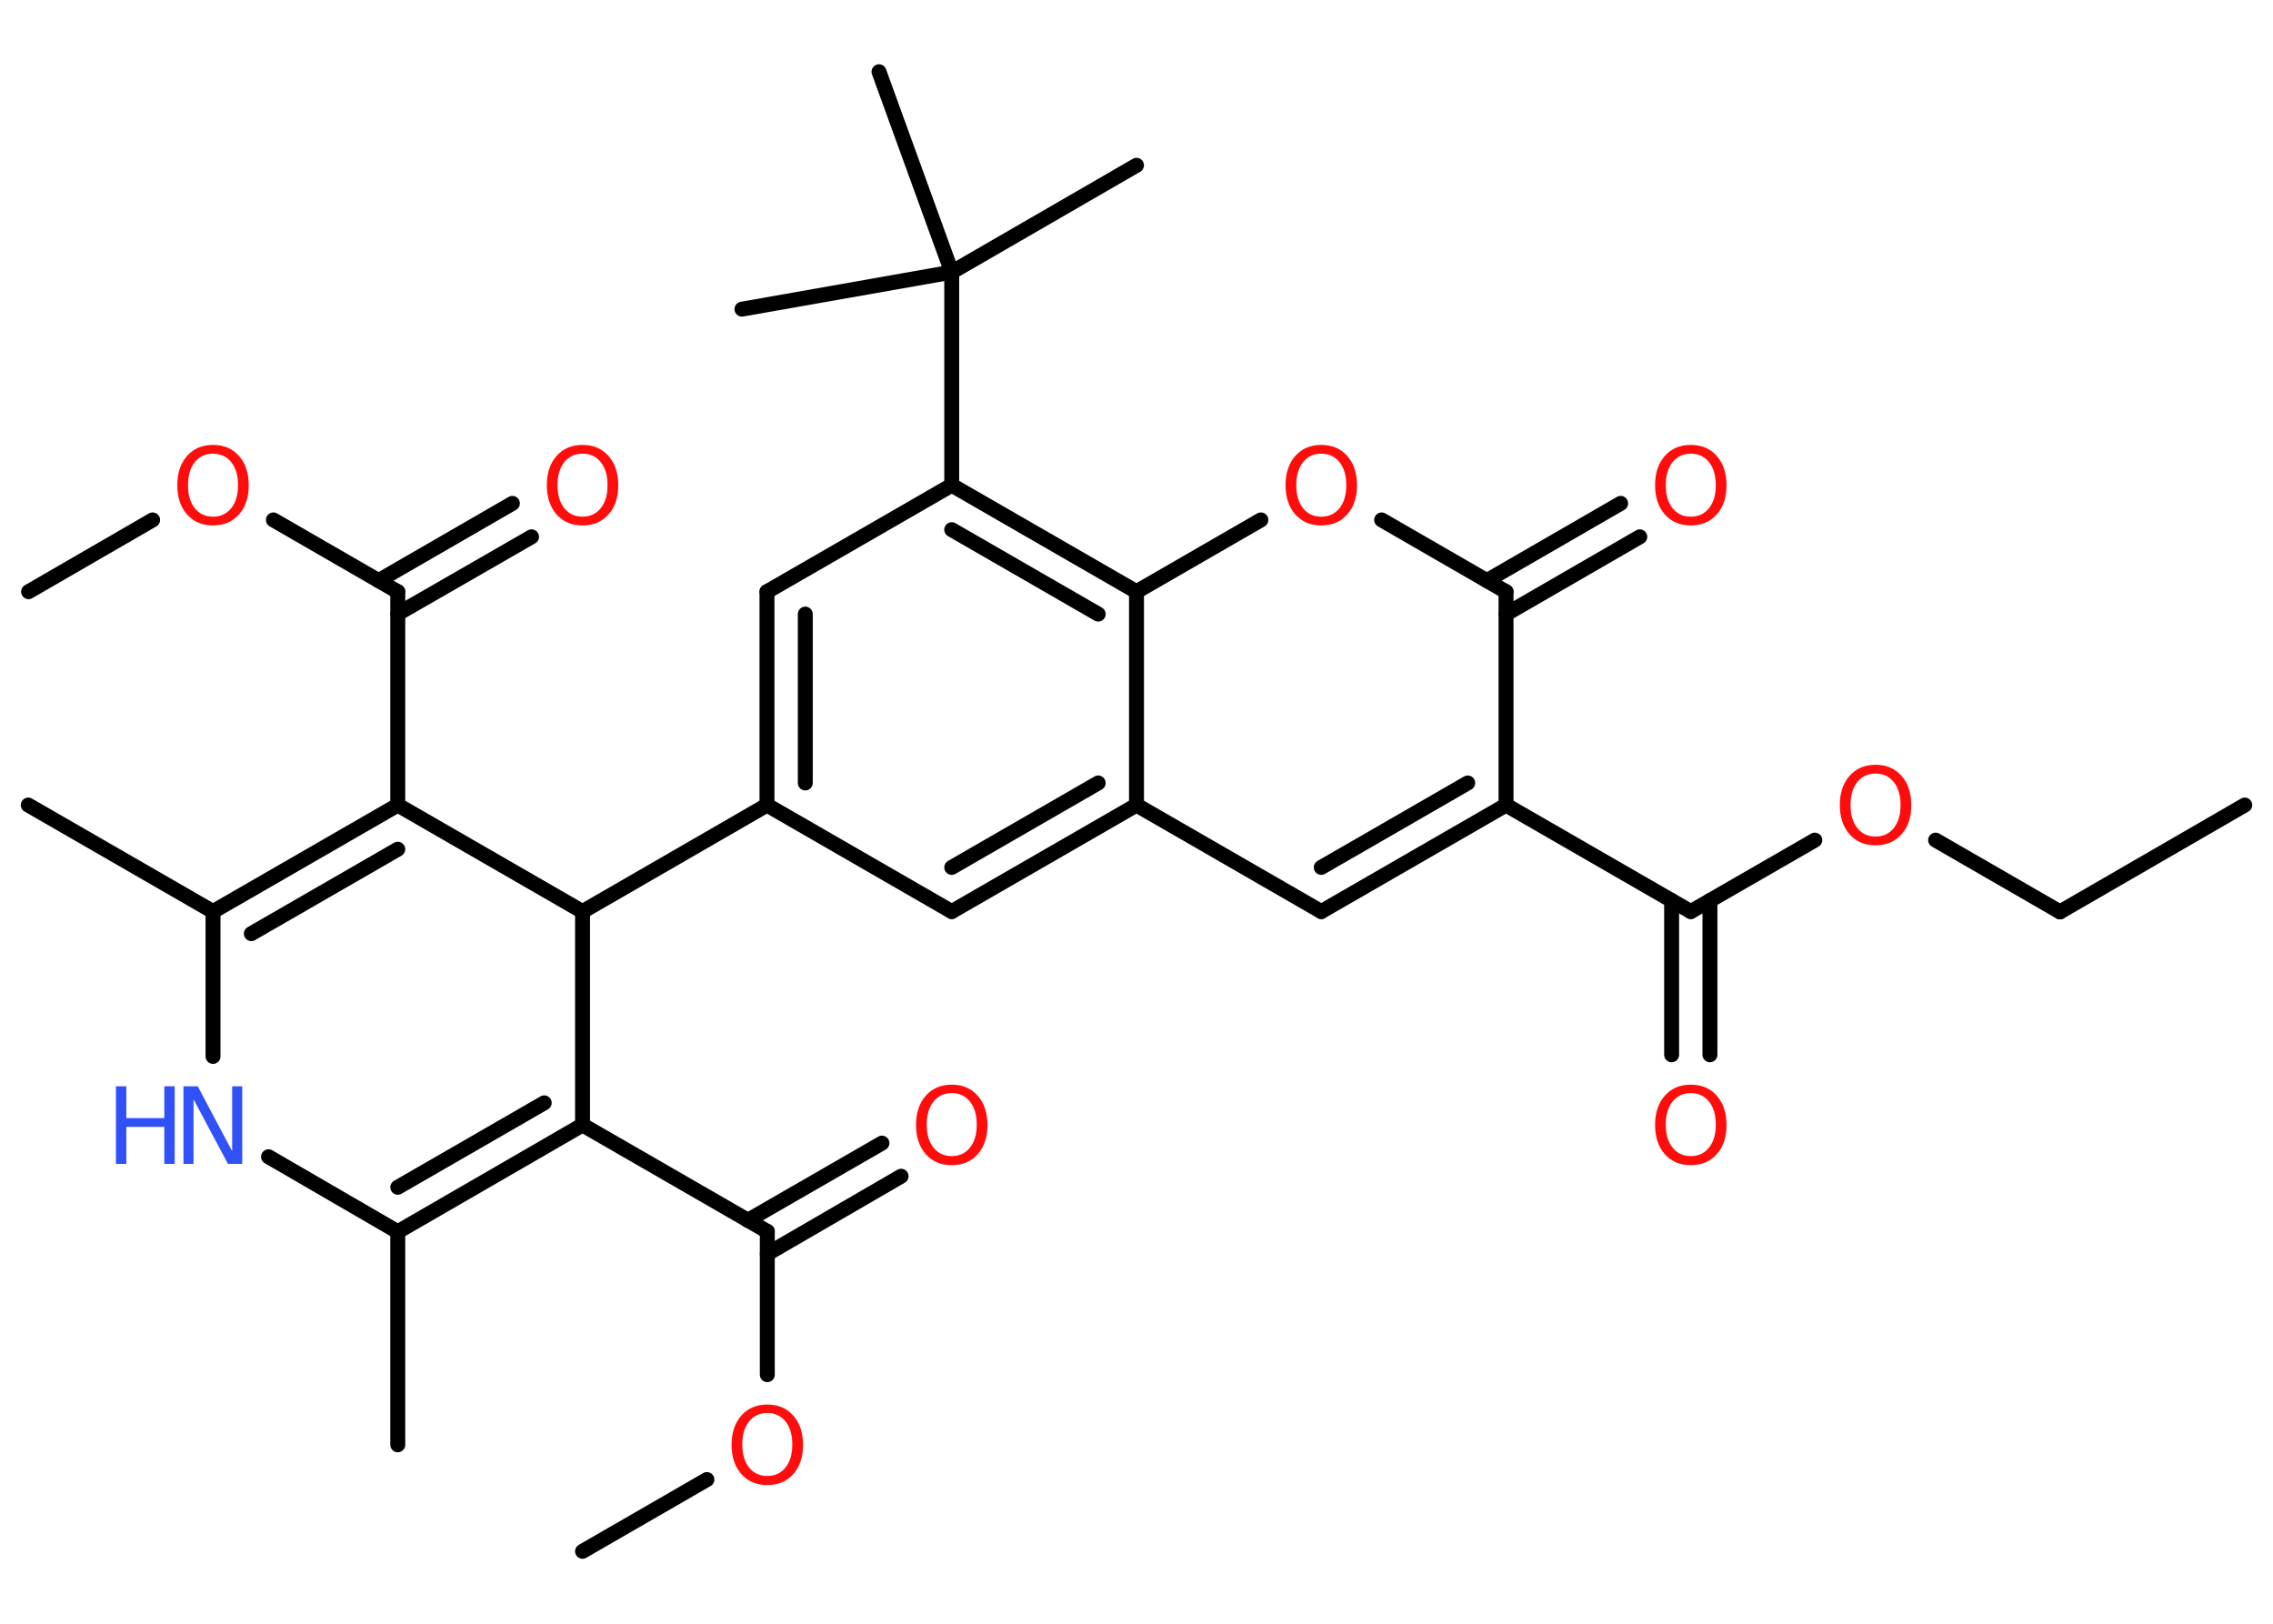 <?xml version='1.0' encoding='UTF-8'?>
<!DOCTYPE svg PUBLIC "-//W3C//DTD SVG 1.1//EN" "http://www.w3.org/Graphics/SVG/1.1/DTD/svg11.dtd">
<svg version='1.2' xmlns='http://www.w3.org/2000/svg' xmlns:xlink='http://www.w3.org/1999/xlink' width='70.0mm' height='50.0mm' viewBox='0 0 70.0 50.0'>
  <desc>Generated by the Chemistry Development Kit (http://github.com/cdk)</desc>
  <g stroke-linecap='round' stroke-linejoin='round' stroke='#000000' stroke-width='.46' fill='#FF0D0D'>
    <rect x='.0' y='.0' width='70.0' height='50.0' fill='#FFFFFF' stroke='none'/>
    <g id='mol1' class='mol'>
      <line id='mol1bnd1' class='bond' x1='69.13' y1='24.79' x2='63.44' y2='28.08'/>
      <line id='mol1bnd2' class='bond' x1='63.44' y1='28.08' x2='59.61' y2='25.87'/>
      <line id='mol1bnd3' class='bond' x1='55.89' y1='25.87' x2='52.07' y2='28.07'/>
      <g id='mol1bnd4' class='bond'>
        <line x1='52.66' y1='27.73' x2='52.66' y2='32.48'/>
        <line x1='51.48' y1='27.73' x2='51.48' y2='32.48'/>
      </g>
      <line id='mol1bnd5' class='bond' x1='52.07' y1='28.07' x2='46.38' y2='24.79'/>
      <g id='mol1bnd6' class='bond'>
        <line x1='40.69' y1='28.07' x2='46.38' y2='24.79'/>
        <line x1='40.69' y1='26.71' x2='45.2' y2='24.11'/>
      </g>
      <line id='mol1bnd7' class='bond' x1='40.69' y1='28.07' x2='35.0' y2='24.79'/>
      <g id='mol1bnd8' class='bond'>
        <line x1='29.31' y1='28.07' x2='35.0' y2='24.79'/>
        <line x1='29.31' y1='26.71' x2='33.82' y2='24.11'/>
      </g>
      <line id='mol1bnd9' class='bond' x1='29.31' y1='28.07' x2='23.62' y2='24.79'/>
      <line id='mol1bnd10' class='bond' x1='23.62' y1='24.79' x2='17.94' y2='28.07'/>
      <line id='mol1bnd11' class='bond' x1='17.94' y1='28.07' x2='12.25' y2='24.79'/>
      <line id='mol1bnd12' class='bond' x1='12.25' y1='24.79' x2='12.25' y2='18.22'/>
      <g id='mol1bnd13' class='bond'>
        <line x1='11.66' y1='17.88' x2='15.78' y2='15.5'/>
        <line x1='12.25' y1='18.9' x2='16.37' y2='16.53'/>
      </g>
      <line id='mol1bnd14' class='bond' x1='12.25' y1='18.22' x2='8.42' y2='16.01'/>
      <line id='mol1bnd15' class='bond' x1='4.7' y1='16.01' x2='.88' y2='18.22'/>
      <g id='mol1bnd16' class='bond'>
        <line x1='12.25' y1='24.79' x2='6.56' y2='28.07'/>
        <line x1='12.25' y1='26.15' x2='7.74' y2='28.75'/>
      </g>
      <line id='mol1bnd17' class='bond' x1='6.56' y1='28.07' x2='.87' y2='24.79'/>
      <line id='mol1bnd18' class='bond' x1='6.56' y1='28.07' x2='6.56' y2='32.53'/>
      <line id='mol1bnd19' class='bond' x1='8.27' y1='35.62' x2='12.25' y2='37.93'/>
      <line id='mol1bnd20' class='bond' x1='12.25' y1='37.93' x2='12.25' y2='44.49'/>
      <g id='mol1bnd21' class='bond'>
        <line x1='12.25' y1='37.93' x2='17.94' y2='34.64'/>
        <line x1='12.25' y1='36.56' x2='16.76' y2='33.96'/>
      </g>
      <line id='mol1bnd22' class='bond' x1='17.94' y1='28.07' x2='17.94' y2='34.64'/>
      <line id='mol1bnd23' class='bond' x1='17.94' y1='34.64' x2='23.63' y2='37.92'/>
      <g id='mol1bnd24' class='bond'>
        <line x1='23.03' y1='37.58' x2='27.16' y2='35.2'/>
        <line x1='23.63' y1='38.61' x2='27.75' y2='36.22'/>
      </g>
      <line id='mol1bnd25' class='bond' x1='23.63' y1='37.92' x2='23.63' y2='42.33'/>
      <line id='mol1bnd26' class='bond' x1='21.77' y1='45.56' x2='17.94' y2='47.77'/>
      <g id='mol1bnd27' class='bond'>
        <line x1='23.62' y1='18.22' x2='23.62' y2='24.79'/>
        <line x1='24.8' y1='18.91' x2='24.8' y2='24.11'/>
      </g>
      <line id='mol1bnd28' class='bond' x1='23.62' y1='18.22' x2='29.31' y2='14.94'/>
      <line id='mol1bnd29' class='bond' x1='29.31' y1='14.94' x2='29.31' y2='8.38'/>
      <line id='mol1bnd30' class='bond' x1='29.31' y1='8.38' x2='35.0' y2='5.09'/>
      <line id='mol1bnd31' class='bond' x1='29.31' y1='8.38' x2='27.07' y2='2.21'/>
      <line id='mol1bnd32' class='bond' x1='29.31' y1='8.38' x2='22.85' y2='9.52'/>
      <g id='mol1bnd33' class='bond'>
        <line x1='35.0' y1='18.22' x2='29.31' y2='14.94'/>
        <line x1='33.82' y1='18.91' x2='29.31' y2='16.31'/>
      </g>
      <line id='mol1bnd34' class='bond' x1='35.0' y1='24.79' x2='35.0' y2='18.22'/>
      <line id='mol1bnd35' class='bond' x1='35.0' y1='18.22' x2='38.83' y2='16.01'/>
      <line id='mol1bnd36' class='bond' x1='42.55' y1='16.01' x2='46.38' y2='18.22'/>
      <line id='mol1bnd37' class='bond' x1='46.38' y1='24.79' x2='46.38' y2='18.22'/>
      <g id='mol1bnd38' class='bond'>
        <line x1='45.79' y1='17.88' x2='49.91' y2='15.5'/>
        <line x1='46.38' y1='18.91' x2='50.5' y2='16.53'/>
      </g>
      <path id='mol1atm3' class='atom' d='M57.76 23.82q-.35 .0 -.56 .26q-.21 .26 -.21 .71q.0 .45 .21 .71q.21 .26 .56 .26q.35 .0 .56 -.26q.21 -.26 .21 -.71q.0 -.45 -.21 -.71q-.21 -.26 -.56 -.26zM57.76 23.55q.5 .0 .8 .34q.3 .34 .3 .9q.0 .57 -.3 .9q-.3 .34 -.8 .34q-.5 .0 -.8 -.34q-.3 -.34 -.3 -.9q.0 -.56 .3 -.9q.3 -.34 .8 -.34z' stroke='none'/>
      <path id='mol1atm5' class='atom' d='M52.07 33.66q-.35 .0 -.56 .26q-.21 .26 -.21 .71q.0 .45 .21 .71q.21 .26 .56 .26q.35 .0 .56 -.26q.21 -.26 .21 -.71q.0 -.45 -.21 -.71q-.21 -.26 -.56 -.26zM52.07 33.4q.5 .0 .8 .34q.3 .34 .3 .9q.0 .57 -.3 .9q-.3 .34 -.8 .34q-.5 .0 -.8 -.34q-.3 -.34 -.3 -.9q.0 -.56 .3 -.9q.3 -.34 .8 -.34z' stroke='none'/>
      <path id='mol1atm14' class='atom' d='M17.94 13.97q-.35 .0 -.56 .26q-.21 .26 -.21 .71q.0 .45 .21 .71q.21 .26 .56 .26q.35 .0 .56 -.26q.21 -.26 .21 -.71q.0 -.45 -.21 -.71q-.21 -.26 -.56 -.26zM17.94 13.7q.5 .0 .8 .34q.3 .34 .3 .9q.0 .57 -.3 .9q-.3 .34 -.8 .34q-.5 .0 -.8 -.34q-.3 -.34 -.3 -.9q.0 -.56 .3 -.9q.3 -.34 .8 -.34z' stroke='none'/>
      <path id='mol1atm15' class='atom' d='M6.56 13.97q-.35 .0 -.56 .26q-.21 .26 -.21 .71q.0 .45 .21 .71q.21 .26 .56 .26q.35 .0 .56 -.26q.21 -.26 .21 -.71q.0 -.45 -.21 -.71q-.21 -.26 -.56 -.26zM6.56 13.7q.5 .0 .8 .34q.3 .34 .3 .9q.0 .57 -.3 .9q-.3 .34 -.8 .34q-.5 .0 -.8 -.34q-.3 -.34 -.3 -.9q.0 -.56 .3 -.9q.3 -.34 .8 -.34z' stroke='none'/>
      <g id='mol1atm19' class='atom'>
        <path d='M5.66 33.45h.43l1.06 2.0v-2.0h.31v2.39h-.44l-1.06 -1.99v1.99h-.31v-2.39z' stroke='none' fill='#3050F8'/>
        <path d='M3.57 33.45h.32v.98h1.17v-.98h.32v2.39h-.32v-1.14h-1.17v1.14h-.32v-2.39z' stroke='none' fill='#3050F8'/>
      </g>
      <path id='mol1atm24' class='atom' d='M29.31 33.66q-.35 .0 -.56 .26q-.21 .26 -.21 .71q.0 .45 .21 .71q.21 .26 .56 .26q.35 .0 .56 -.26q.21 -.26 .21 -.71q.0 -.45 -.21 -.71q-.21 -.26 -.56 -.26zM29.31 33.4q.5 .0 .8 .34q.3 .34 .3 .9q.0 .57 -.3 .9q-.3 .34 -.8 .34q-.5 .0 -.8 -.34q-.3 -.34 -.3 -.9q.0 -.56 .3 -.9q.3 -.34 .8 -.34z' stroke='none'/>
      <path id='mol1atm25' class='atom' d='M23.63 43.51q-.35 .0 -.56 .26q-.21 .26 -.21 .71q.0 .45 .21 .71q.21 .26 .56 .26q.35 .0 .56 -.26q.21 -.26 .21 -.71q.0 -.45 -.21 -.71q-.21 -.26 -.56 -.26zM23.63 43.25q.5 .0 .8 .34q.3 .34 .3 .9q.0 .57 -.3 .9q-.3 .34 -.8 .34q-.5 .0 -.8 -.34q-.3 -.34 -.3 -.9q.0 -.56 .3 -.9q.3 -.34 .8 -.34z' stroke='none'/>
      <path id='mol1atm34' class='atom' d='M40.69 13.97q-.35 .0 -.56 .26q-.21 .26 -.21 .71q.0 .45 .21 .71q.21 .26 .56 .26q.35 .0 .56 -.26q.21 -.26 .21 -.71q.0 -.45 -.21 -.71q-.21 -.26 -.56 -.26zM40.69 13.7q.5 .0 .8 .34q.3 .34 .3 .9q.0 .57 -.3 .9q-.3 .34 -.8 .34q-.5 .0 -.8 -.34q-.3 -.34 -.3 -.9q.0 -.56 .3 -.9q.3 -.34 .8 -.34z' stroke='none'/>
      <path id='mol1atm36' class='atom' d='M52.07 13.97q-.35 .0 -.56 .26q-.21 .26 -.21 .71q.0 .45 .21 .71q.21 .26 .56 .26q.35 .0 .56 -.26q.21 -.26 .21 -.71q.0 -.45 -.21 -.71q-.21 -.26 -.56 -.26zM52.07 13.7q.5 .0 .8 .34q.3 .34 .3 .9q.0 .57 -.3 .9q-.3 .34 -.8 .34q-.5 .0 -.8 -.34q-.3 -.34 -.3 -.9q.0 -.56 .3 -.9q.3 -.34 .8 -.34z' stroke='none'/>
    </g>
  </g>
</svg>
